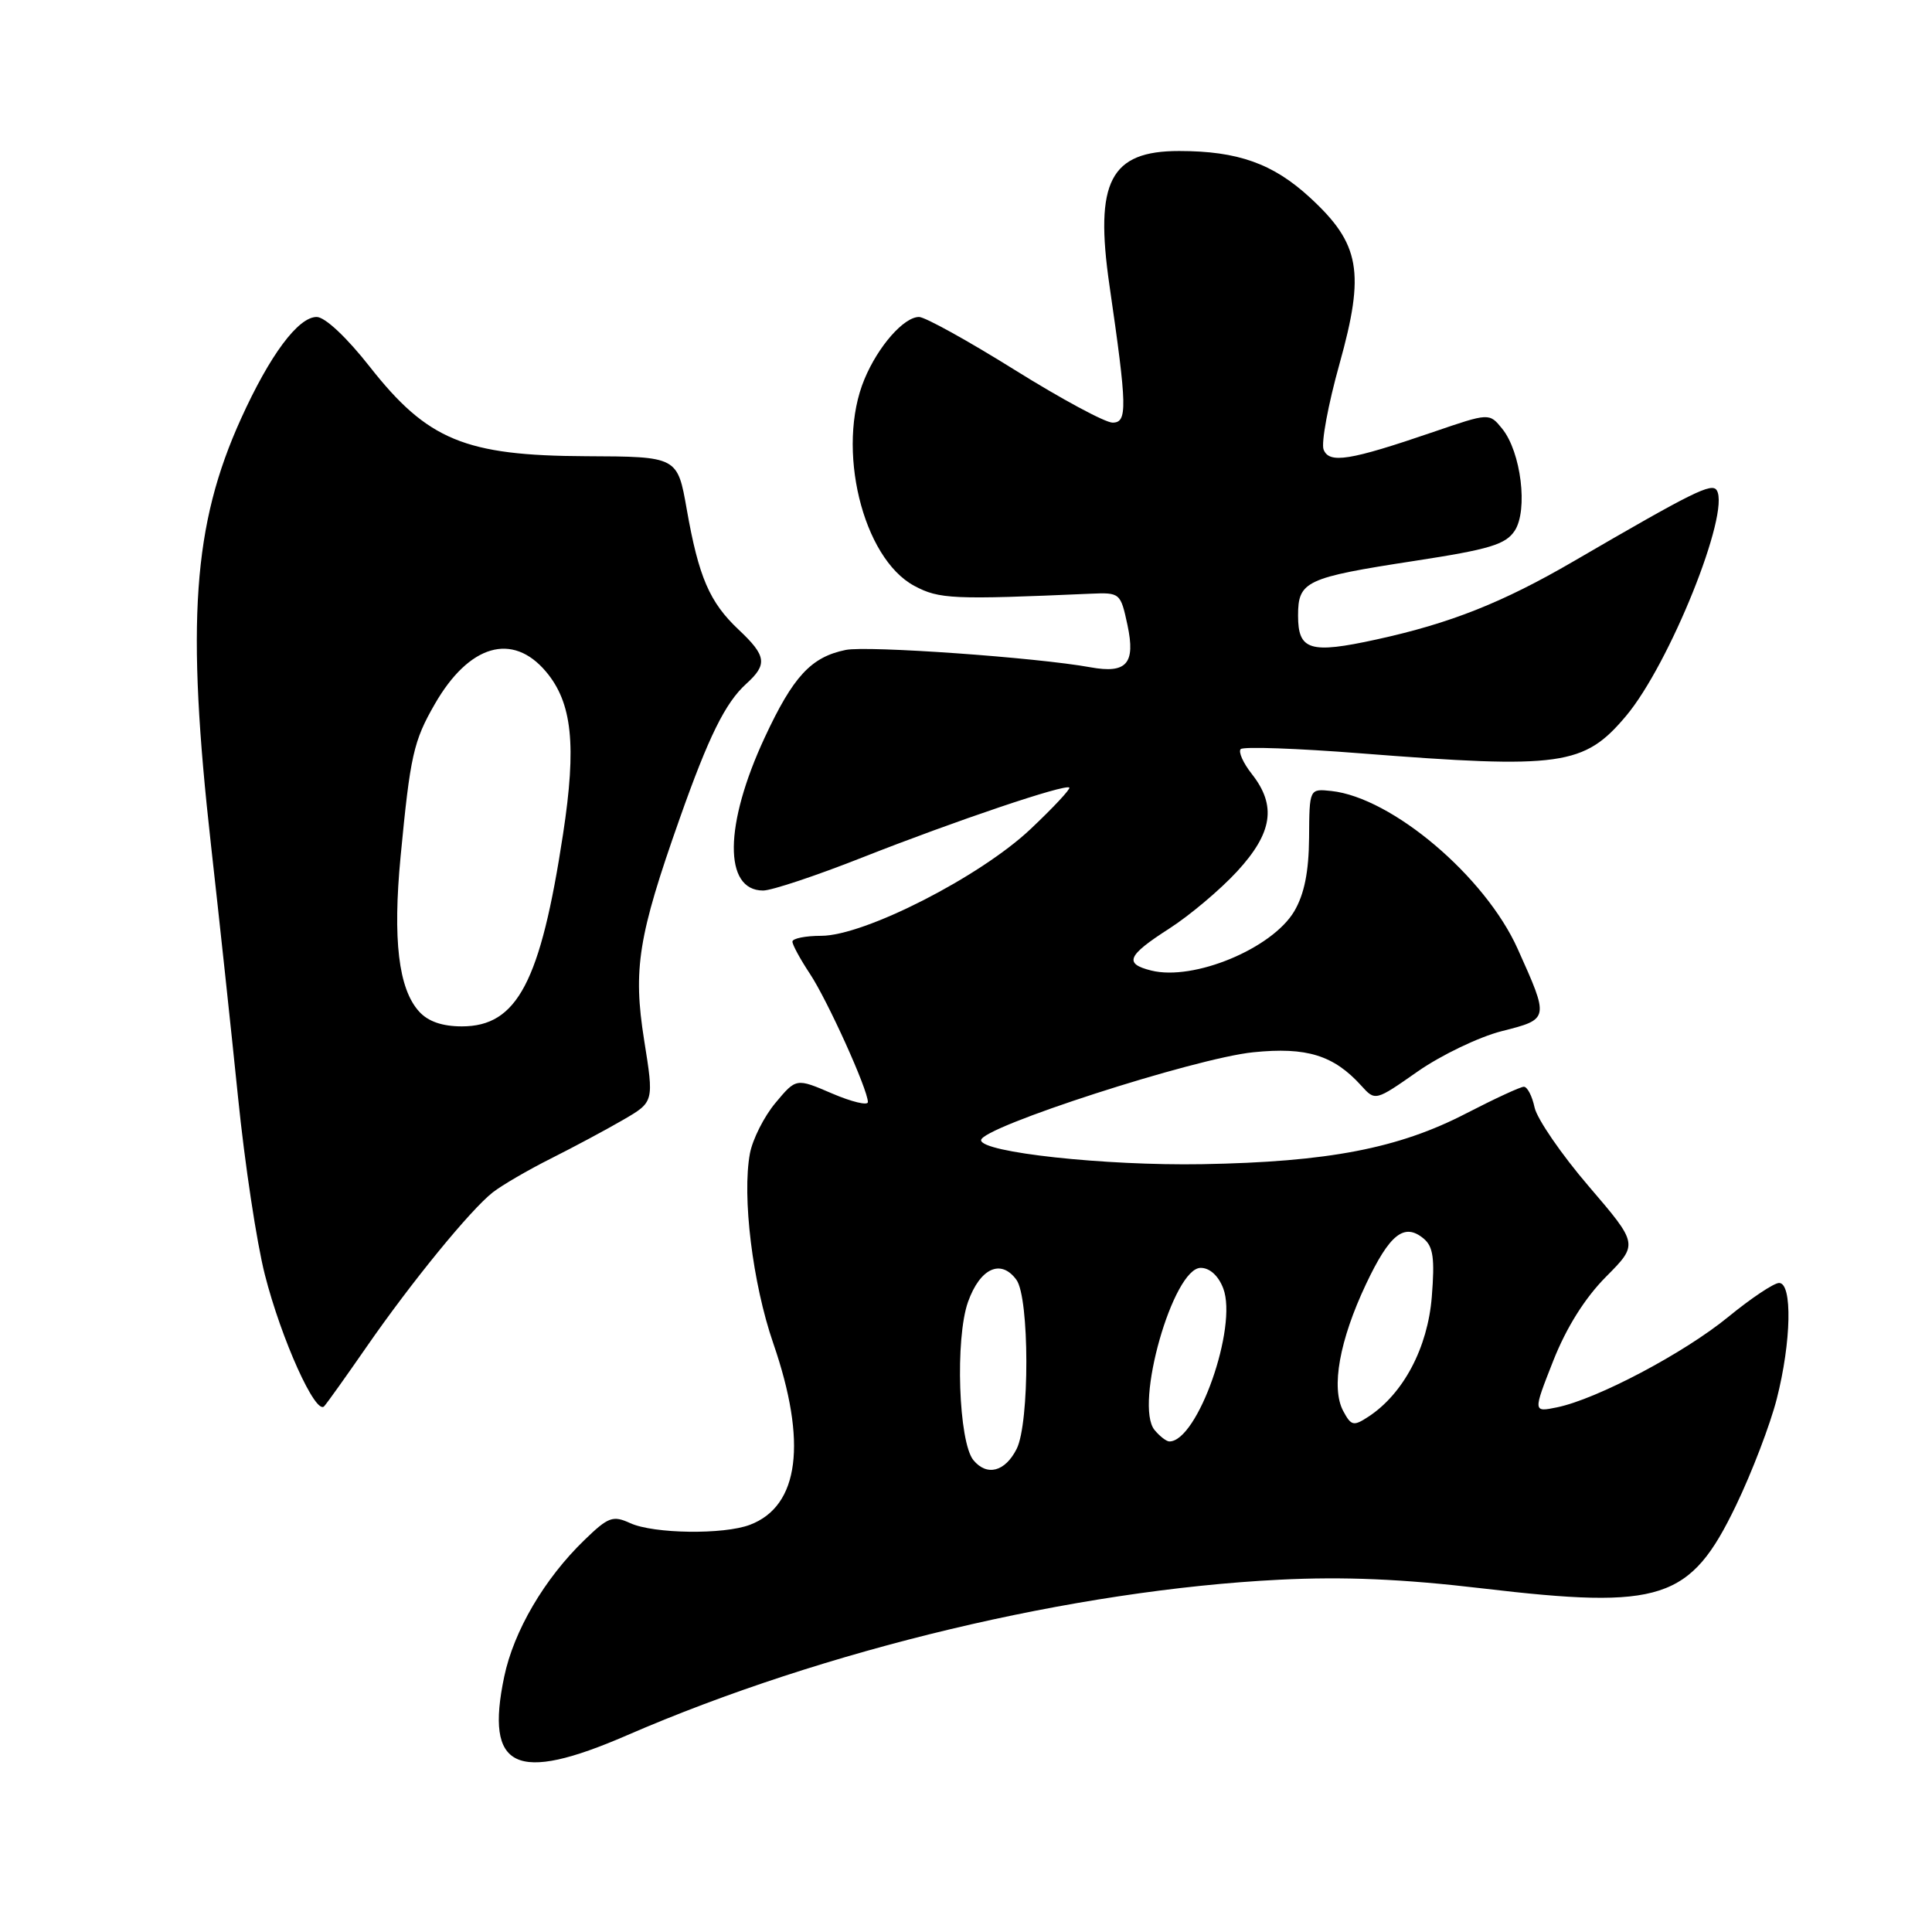 <?xml version="1.0" encoding="UTF-8" standalone="no"?>
<!DOCTYPE svg PUBLIC "-//W3C//DTD SVG 1.1//EN" "http://www.w3.org/Graphics/SVG/1.1/DTD/svg11.dtd" >
<svg xmlns="http://www.w3.org/2000/svg" xmlns:xlink="http://www.w3.org/1999/xlink" version="1.1" viewBox="0 0 256 256">
 <g >
 <path fill="currentColor"
d=" M 83.09 229.93 C 109.27 218.57 142.31 210.69 169.52 209.32 C 178.07 208.89 185.82 209.22 196.42 210.47 C 220.20 213.28 223.98 212.04 230.02 199.50 C 232.14 195.10 234.57 188.74 235.43 185.36 C 237.36 177.80 237.52 170.00 235.74 170.00 C 235.05 170.00 232.02 172.03 229.00 174.50 C 223.17 179.28 211.61 185.39 206.31 186.48 C 203.13 187.13 203.13 187.13 205.81 180.32 C 207.56 175.89 210.01 171.99 212.80 169.18 C 217.09 164.86 217.09 164.86 210.51 157.18 C 206.89 152.96 203.67 148.26 203.34 146.75 C 203.02 145.24 202.38 144.00 201.92 144.00 C 201.47 144.00 198.04 145.59 194.30 147.52 C 185.33 152.17 176.00 153.97 159.27 154.26 C 146.41 154.48 130.00 152.70 130.00 151.08 C 130.00 149.36 158.33 140.21 166.07 139.43 C 173.13 138.71 176.72 139.82 180.37 143.85 C 182.23 145.91 182.23 145.91 187.86 141.97 C 190.96 139.81 195.97 137.40 199.00 136.63 C 205.30 135.03 205.30 135.07 201.10 125.73 C 196.80 116.14 184.45 105.68 176.41 104.81 C 173.50 104.50 173.50 104.50 173.46 111.00 C 173.42 115.54 172.83 118.47 171.50 120.74 C 168.57 125.69 158.16 130.01 152.54 128.60 C 148.90 127.69 149.36 126.62 154.92 123.05 C 157.63 121.31 161.68 117.90 163.92 115.47 C 168.62 110.37 169.17 106.76 165.89 102.58 C 164.72 101.10 164.06 99.61 164.40 99.26 C 164.75 98.91 171.89 99.16 180.27 99.82 C 206.87 101.90 209.90 101.47 215.45 94.88 C 221.22 88.02 229.30 67.92 227.48 64.97 C 226.83 63.92 224.36 65.15 208.50 74.38 C 199.10 79.85 192.17 82.60 182.36 84.74 C 173.58 86.66 172.00 86.18 172.00 81.57 C 172.00 77.01 173.00 76.54 187.44 74.32 C 197.36 72.80 199.51 72.15 200.71 70.32 C 202.49 67.60 201.55 59.90 199.05 56.81 C 197.34 54.70 197.34 54.70 189.92 57.24 C 178.81 61.04 176.12 61.47 175.38 59.56 C 175.05 58.68 175.99 53.57 177.49 48.22 C 180.89 36.04 180.23 32.31 173.60 26.20 C 168.70 21.68 164.03 20.01 156.25 20.01 C 147.11 20.00 145.01 24.05 147.01 37.82 C 149.36 54.01 149.41 56.00 147.42 56.00 C 146.44 56.00 140.60 52.85 134.43 49.00 C 128.26 45.15 122.57 42.00 121.78 42.00 C 119.77 42.00 116.37 45.86 114.55 50.23 C 110.74 59.34 114.28 73.97 121.17 77.64 C 124.45 79.39 126.25 79.47 144.49 78.67 C 148.42 78.50 148.48 78.56 149.40 82.84 C 150.48 87.93 149.29 89.29 144.50 88.42 C 137.39 87.12 114.93 85.53 112.06 86.12 C 107.47 87.06 105.10 89.62 101.33 97.72 C 95.95 109.28 95.86 118.00 101.12 118.00 C 102.25 118.00 108.20 116.02 114.34 113.59 C 126.57 108.77 141.17 103.84 141.69 104.36 C 141.87 104.54 139.57 107.01 136.56 109.85 C 129.88 116.17 114.53 124.00 108.82 124.00 C 106.72 124.00 105.00 124.35 105.00 124.77 C 105.00 125.19 106.04 127.10 107.31 129.02 C 109.65 132.55 115.00 144.38 115.00 146.03 C 115.00 146.52 112.86 146.01 110.25 144.89 C 105.50 142.85 105.50 142.85 102.76 146.13 C 101.25 147.93 99.73 150.95 99.37 152.83 C 98.31 158.52 99.72 170.05 102.46 177.99 C 106.99 191.12 105.91 199.56 99.38 202.04 C 95.90 203.37 86.62 203.24 83.52 201.83 C 81.20 200.77 80.61 200.99 77.42 204.08 C 72.13 209.20 68.08 216.11 66.81 222.17 C 64.25 234.40 68.32 236.34 83.09 229.93 Z  M 48.55 178.50 C 54.51 169.89 62.35 160.30 65.30 157.99 C 66.51 157.05 69.97 155.03 73.00 153.51 C 76.03 151.99 80.34 149.68 82.58 148.38 C 86.66 146.01 86.66 146.01 85.35 137.81 C 83.86 128.41 84.56 124.04 90.05 108.50 C 93.90 97.59 96.11 93.11 98.89 90.60 C 101.72 88.04 101.56 86.90 97.88 83.44 C 94.02 79.81 92.58 76.47 91.00 67.50 C 89.77 60.50 89.77 60.50 77.63 60.45 C 61.62 60.38 56.64 58.32 49.00 48.60 C 45.94 44.70 43.06 42.00 41.96 42.00 C 39.51 42.00 35.76 47.04 31.93 55.49 C 25.55 69.56 24.65 82.44 27.96 112.00 C 29.04 121.62 30.65 136.65 31.54 145.38 C 32.42 154.12 34.02 164.69 35.09 168.88 C 37.27 177.46 41.85 187.60 42.96 186.33 C 43.37 185.88 45.88 182.35 48.55 178.50 Z  M 128.99 193.49 C 127.01 191.10 126.54 177.36 128.27 172.50 C 129.87 168.03 132.63 166.77 134.68 169.58 C 136.42 171.95 136.44 188.58 134.71 191.99 C 133.18 195.02 130.78 195.64 128.99 193.49 Z  M 152.99 189.49 C 150.26 186.20 155.44 168.00 159.10 168.00 C 160.30 168.00 161.45 169.04 162.09 170.73 C 164.02 175.83 158.68 191.00 154.95 191.00 C 154.56 191.00 153.68 190.32 152.99 189.49 Z  M 177.98 186.96 C 176.35 183.91 177.49 177.59 181.00 170.16 C 184.14 163.52 186.07 161.99 188.63 164.11 C 189.91 165.17 190.13 166.74 189.72 171.84 C 189.18 178.58 185.96 184.68 181.32 187.72 C 179.35 189.01 179.04 188.94 177.98 186.96 Z  M 55.53 134.03 C 52.80 131.02 52.03 124.51 53.08 113.50 C 54.36 100.11 54.79 98.20 57.61 93.30 C 62.15 85.40 67.91 83.73 72.35 89.00 C 75.82 93.12 76.41 98.73 74.61 110.50 C 71.62 130.14 68.53 136.00 61.20 136.00 C 58.60 136.00 56.72 135.35 55.53 134.03 Z "/>
</g>
</svg>